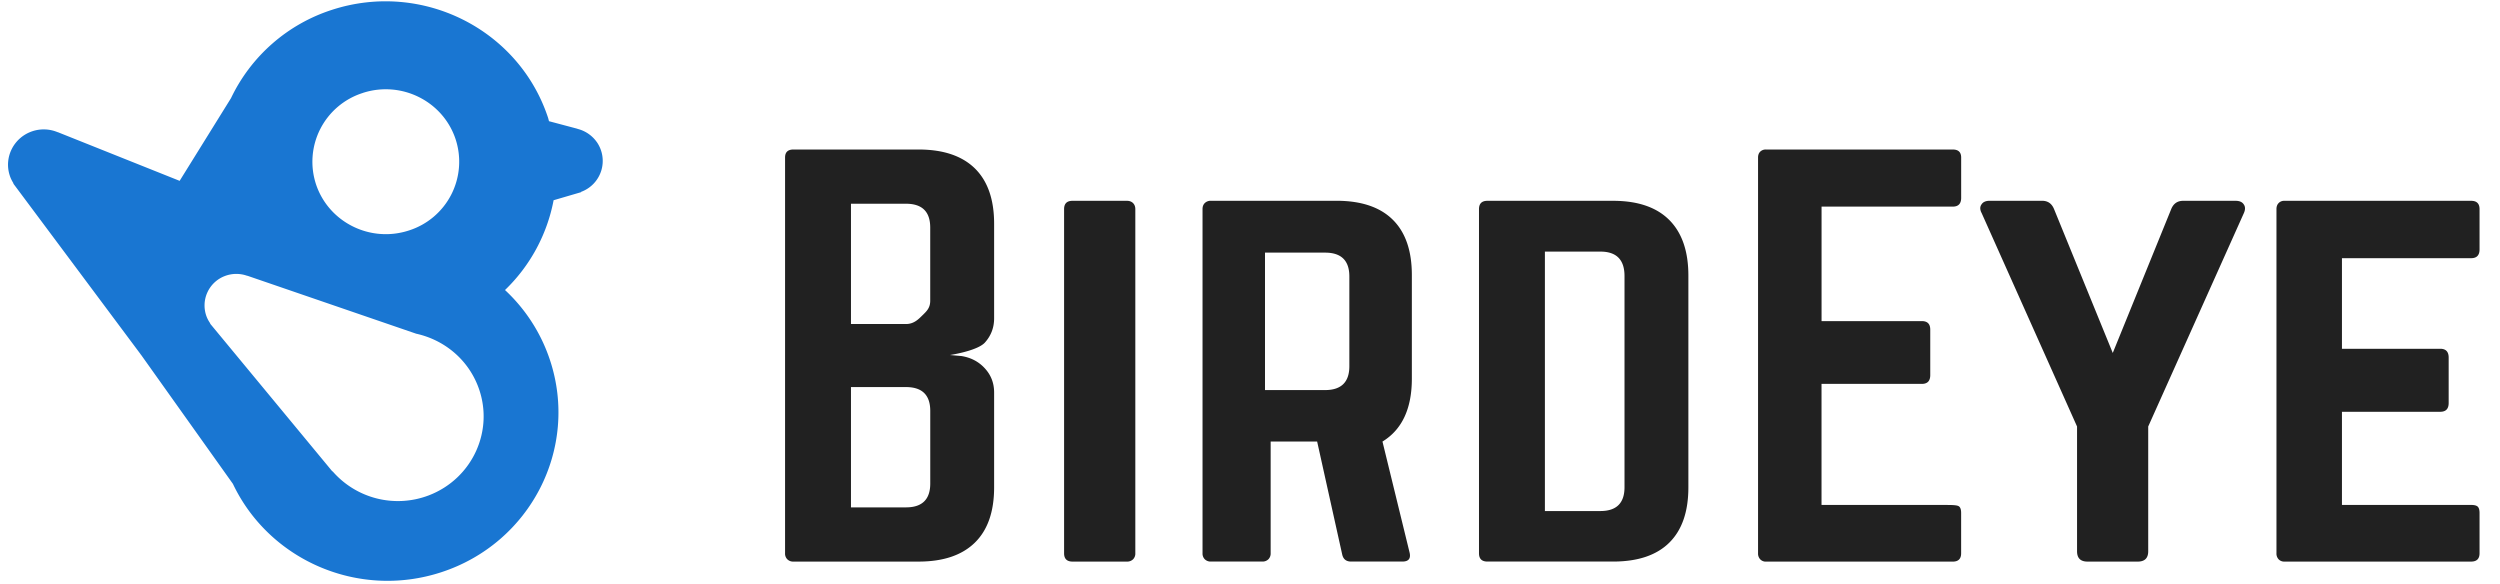 <svg xmlns="http://www.w3.org/2000/svg" width="77" height="18" viewBox="0 0 77 18">
    <g fill="none" fill-rule="evenodd">
        <path fill="#1976D2" d="M13.2 15.26a2.665 2.665 0 0 1-2.958-.746l-.005.006-3.766-4.553.005-.007a.951.951 0 0 1-.11-.201A.969.969 0 0 1 6.93 8.5a.992.992 0 0 1 .687-.004l.002-.003 5.2 1.785c.837.184 1.568.761 1.899 1.608.526 1.345-.154 2.855-1.518 3.374M11.174 2.862c1.187-.385 2.466.251 2.857 1.421A2.223 2.223 0 0 1 12.59 7.1c-1.186.385-2.465-.252-2.856-1.421a2.223 2.223 0 0 1 1.441-2.816m7.205 1.511a1.03 1.03 0 0 0-.595-.405v-.003l-.876-.233c-.012-.041-.02-.083-.035-.125C15.964.886 12.99-.594 10.228.302a5.218 5.218 0 0 0-3.113 2.721L5.533 5.57l-3.755-1.5-.002.002a1.11 1.11 0 0 0-.769-.033c-.58.188-.895.804-.704 1.375.028.084.067.16.112.232l-.006.007 3.917 5.251.009.015.012.013 2.826 3.97c1.113 2.345 3.85 3.556 6.408 2.726 2.761-.896 4.263-3.828 3.354-6.55a5.155 5.155 0 0 0-1.381-2.145 5.183 5.183 0 0 0 1.497-2.766l.847-.248v-.01a1.015 1.015 0 0 0 .482-1.536"/>
        <path fill="#212121" d="M26.21 15.627h1.694c.499 0 .748-.245.748-.734v-2.237c0-.49-.25-.734-.748-.734H26.21v3.705zm0-5.647h1.694c.243 0 .386-.148.507-.268.121-.119.24-.221.24-.45V7.009c0-.489-.248-.734-.747-.734H26.21V9.98zm-2.03 7.061V4.852c0-.165.086-.247.258-.247h3.854c.757 0 1.334.193 1.732.58.396.388.595.957.595 1.705v2.914c0 .289-.096.538-.285.748-.19.208-.783.336-1.075.383l.352.031c.293.047.533.172.723.38.19.207.285.454.285.743v2.922c0 .75-.199 1.317-.595 1.704-.398.388-.975.582-1.732.582h-3.854a.253.253 0 0 1-.188-.07.247.247 0 0 1-.07-.186zM32.774 6.441c0-.17.087-.256.26-.256h1.674c.079 0 .142.023.19.07.045.046.07.108.07.186v10.6a.25.25 0 0 1-.07.186.258.258 0 0 1-.19.07h-1.674c-.173 0-.26-.086-.26-.256v-10.6zM38.962 12.014h1.852c.496 0 .746-.245.746-.734V8.514c0-.489-.25-.733-.746-.733h-1.852v4.233zm-1.924 5.027V6.44c0-.078.023-.14.07-.186a.257.257 0 0 1 .188-.07h3.869c.76 0 1.337.194 1.73.581.393.387.59.956.59 1.706v3.191c0 .925-.303 1.57-.905 1.938l.833 3.41c.048.19-.026.286-.22.286h-1.58c-.152 0-.244-.075-.275-.226l-.77-3.47h-1.432v3.44a.25.25 0 0 1-.07.186.257.257 0 0 1-.19.07h-1.58a.256.256 0 0 1-.188-.07.25.25 0 0 1-.07-.186zM47.583 15.74h1.708c.496 0 .744-.244.744-.733V8.501c0-.502-.248-.752-.744-.752h-1.708v7.992zm-2.03 1.301v-10.6c0-.17.087-.256.26-.256h3.87c.759 0 1.336.197 1.729.589.393.393.59.964.59 1.712v6.525c0 .75-.197 1.317-.59 1.705-.393.387-.97.58-1.73.58h-3.869c-.173 0-.26-.085-.26-.255zM54.148 17.041V4.852c0-.077.023-.138.068-.182a.24.24 0 0 1 .176-.065h5.752c.173 0 .26.082.26.247v1.242c0 .18-.087.27-.26.27h-4.04V9.89h3.087c.174 0 .261.087.261.263v1.4c0 .18-.087.271-.26.271h-3.089v3.729h3.864c.276 0 .344.018.382.054.036.036.054.1.054.193v1.242c0 .17-.086.256-.259.256h-5.752a.233.233 0 0 1-.176-.07.256.256 0 0 1-.068-.186M61.032 6.557a.315.315 0 0 1-.04-.143.2.2 0 0 1 .04-.12c.047-.073.13-.11.252-.11h1.611c.179 0 .301.087.37.257l1.808 4.43 1.8-4.43c.069-.17.191-.256.37-.256h1.611c.121 0 .205.036.252.108.027.037.04.078.04.125 0 .041-.01.088-.032.139l-2.949 6.579v3.842c0 .213-.107.319-.322.319h-1.548c-.215 0-.322-.106-.322-.319v-3.842l-2.941-6.579zM70.115 17.041v-10.6c0-.078.022-.14.067-.186a.232.232 0 0 1 .176-.07h5.752c.173 0 .26.086.26.256v1.241c0 .18-.087.27-.26.27h-3.978v2.79h3.027c.173 0 .26.09.26.271v1.4c0 .18-.087.27-.26.27h-3.027v2.869h3.978c.1 0 .169.018.205.054.036.036.055.1.055.193v1.242c0 .17-.087.256-.26.256h-5.752a.233.233 0 0 1-.176-.07.256.256 0 0 1-.067-.186"/>
    </g>
</svg>
